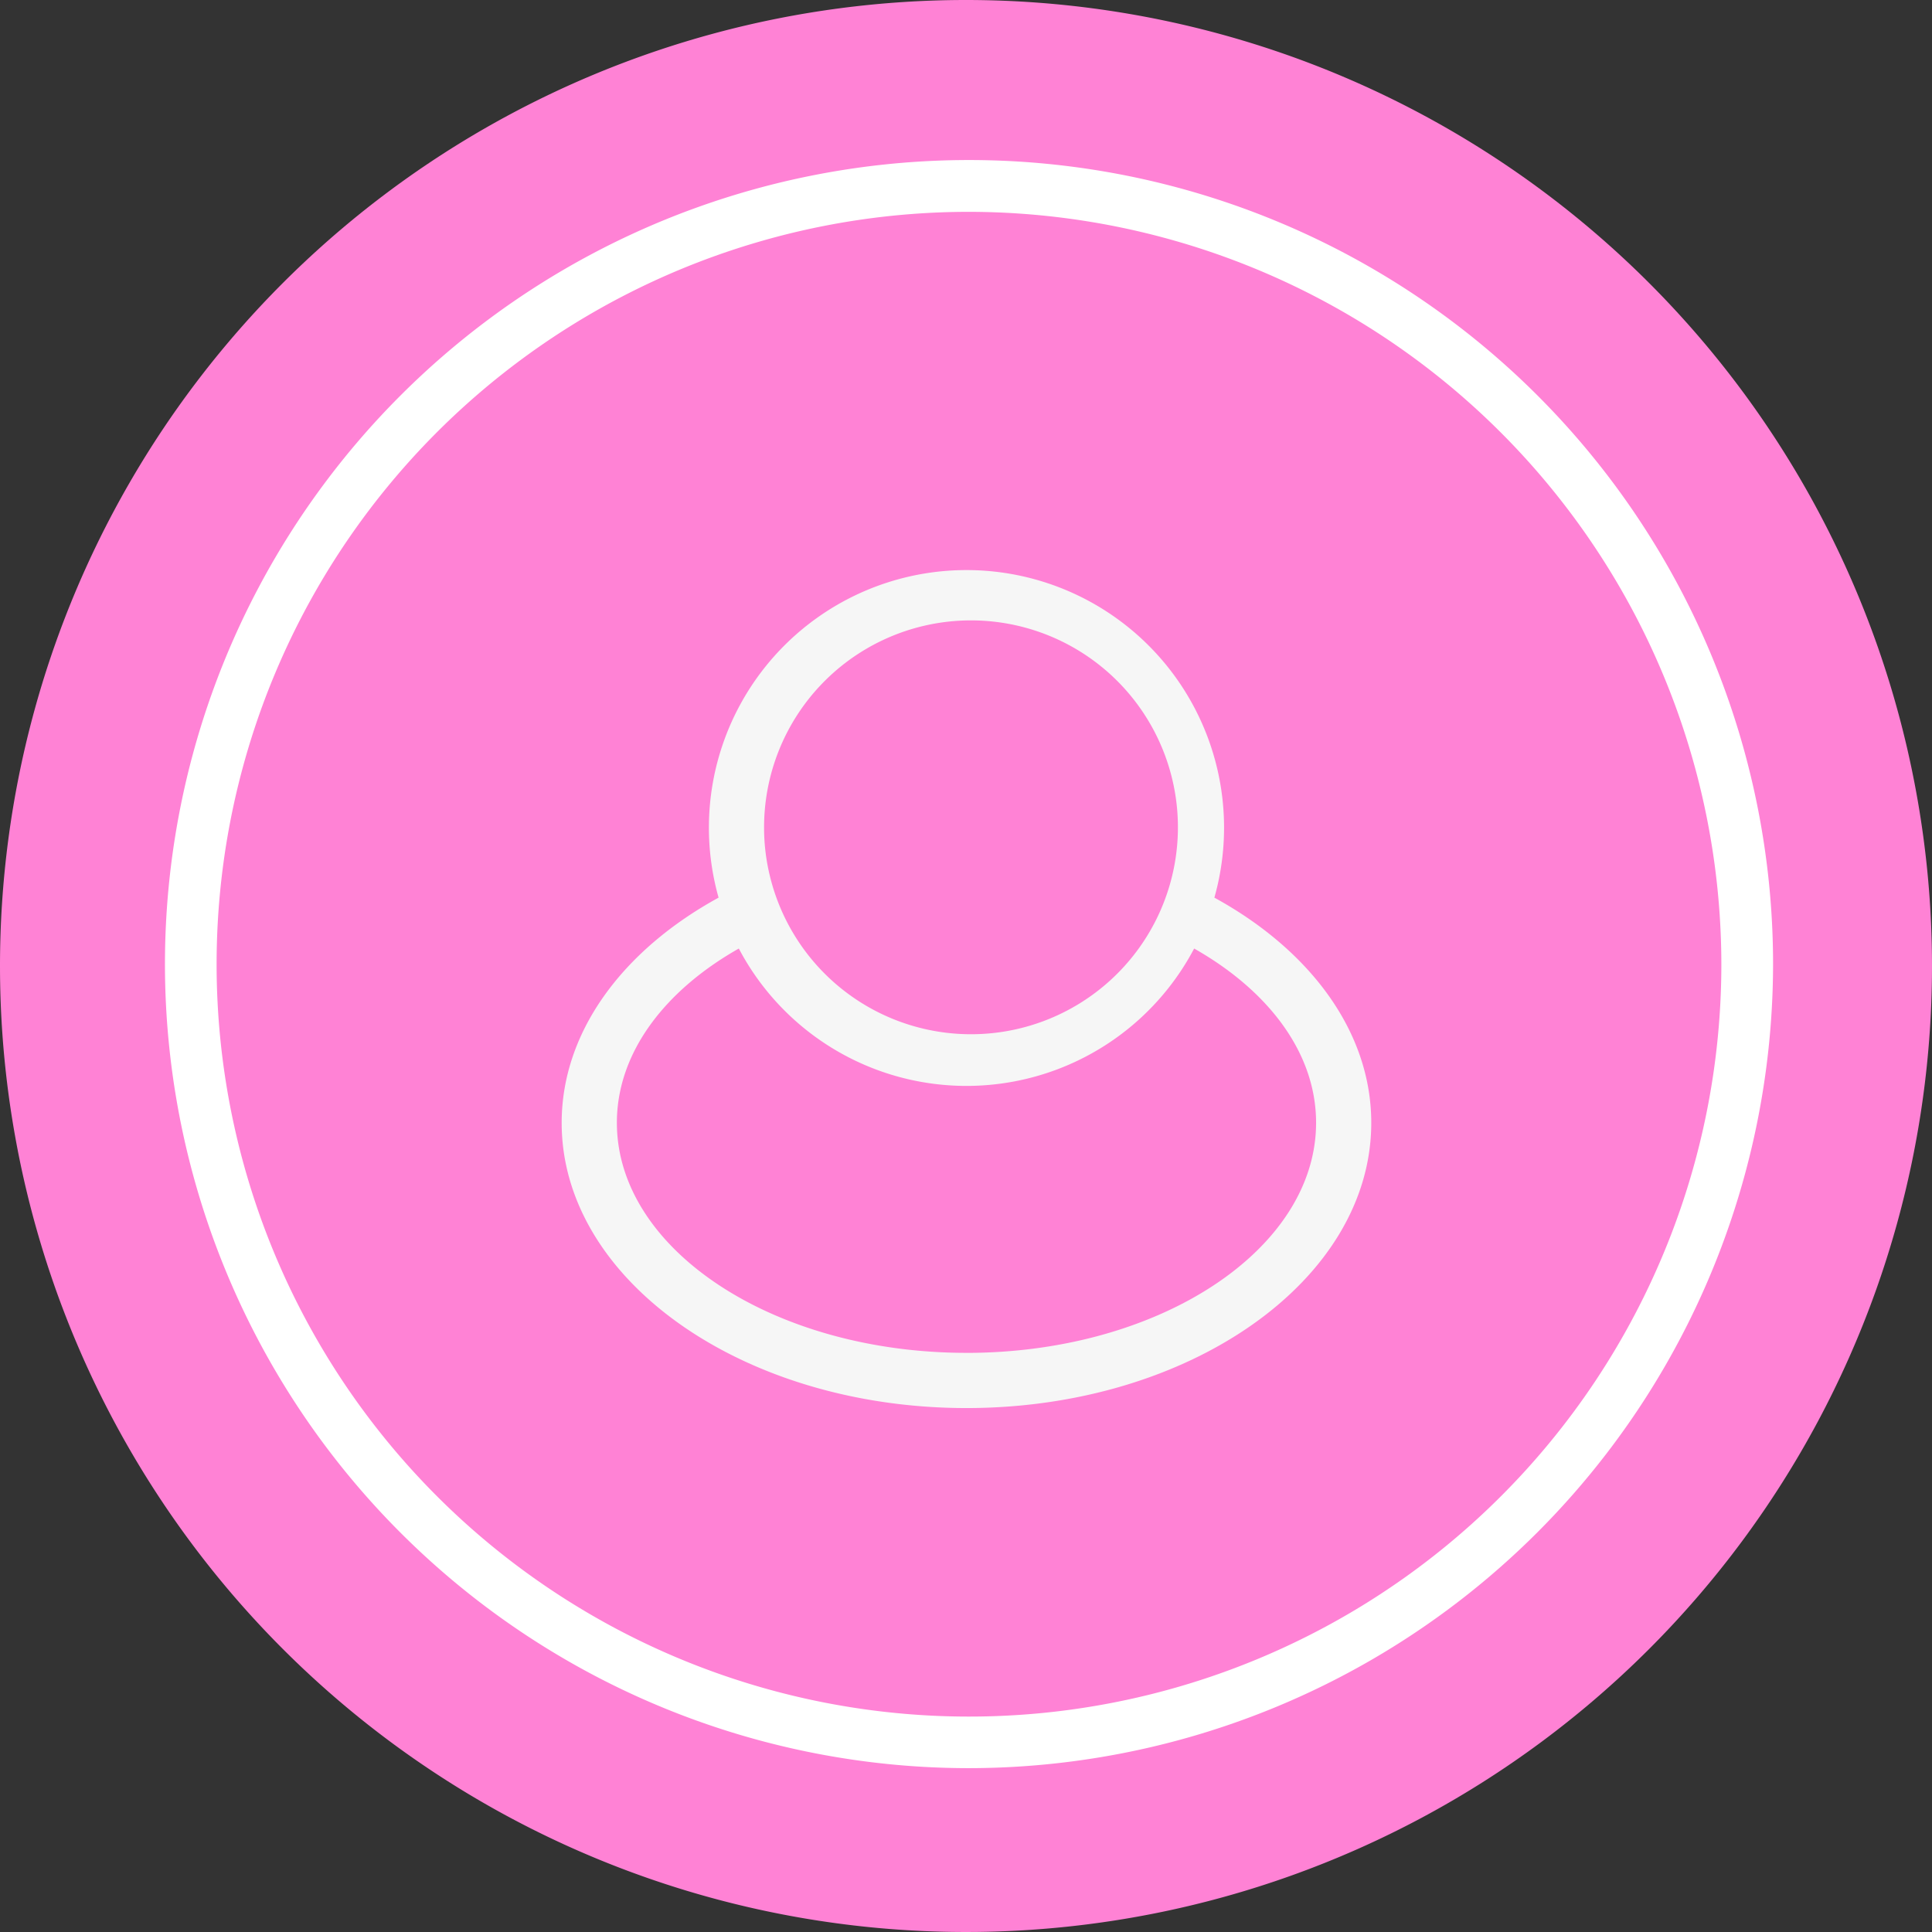 <svg id="Group_416" data-name="Group 416" xmlns="http://www.w3.org/2000/svg" width="68" height="68" viewBox="0 0 68 68">
  <rect x="0" y="0" width="68" height="68" fill="#333333" stroke="none"/>
  <path id="Path_1212" data-name="Path 1212" d="M34,0A34,34,0,1,1,0,34,34,34,0,0,1,34,0Z" fill="#ff82d5"/>
  <g id="Group_105" data-name="Group 105" transform="translate(5.81 5.64)">
    <path id="Path_230" data-name="Path 230" d="M1030.311,2387.259a28.3,28.3,0,1,1,28.3-28.3A28.328,28.328,0,0,1,1030.311,2387.259Zm0-54.777a26.481,26.481,0,1,0,26.48,26.481A26.51,26.51,0,0,0,1030.311,2332.482Z" transform="translate(-1002.015 -2330.666)" fill="#fff"/>
  </g>
  <path id="Path_231" data-name="Path 231" d="M1046.277,2364.211a9.066,9.066,0,1,0-17.45,0c-3.357,1.838-5.523,4.707-5.523,7.927,0,5.536,6.391,10.038,14.248,10.038s14.247-4.5,14.247-10.038C1051.8,2368.919,1049.633,2366.049,1046.277,2364.211Zm-15.849-2.435a7.283,7.283,0,1,1,.187,1.6A7.131,7.131,0,0,1,1030.428,2361.777Zm7.124,18.457c-6.785,0-12.305-3.631-12.305-8.1,0-2.45,1.67-4.645,4.292-6.131a9.057,9.057,0,0,0,16.026,0c2.622,1.486,4.292,3.681,4.292,6.131C1049.857,2376.6,1044.337,2380.234,1037.552,2380.234Z" transform="translate(-1003.535 -2332.617)" fill="#f6f6f6"/>
</svg>
